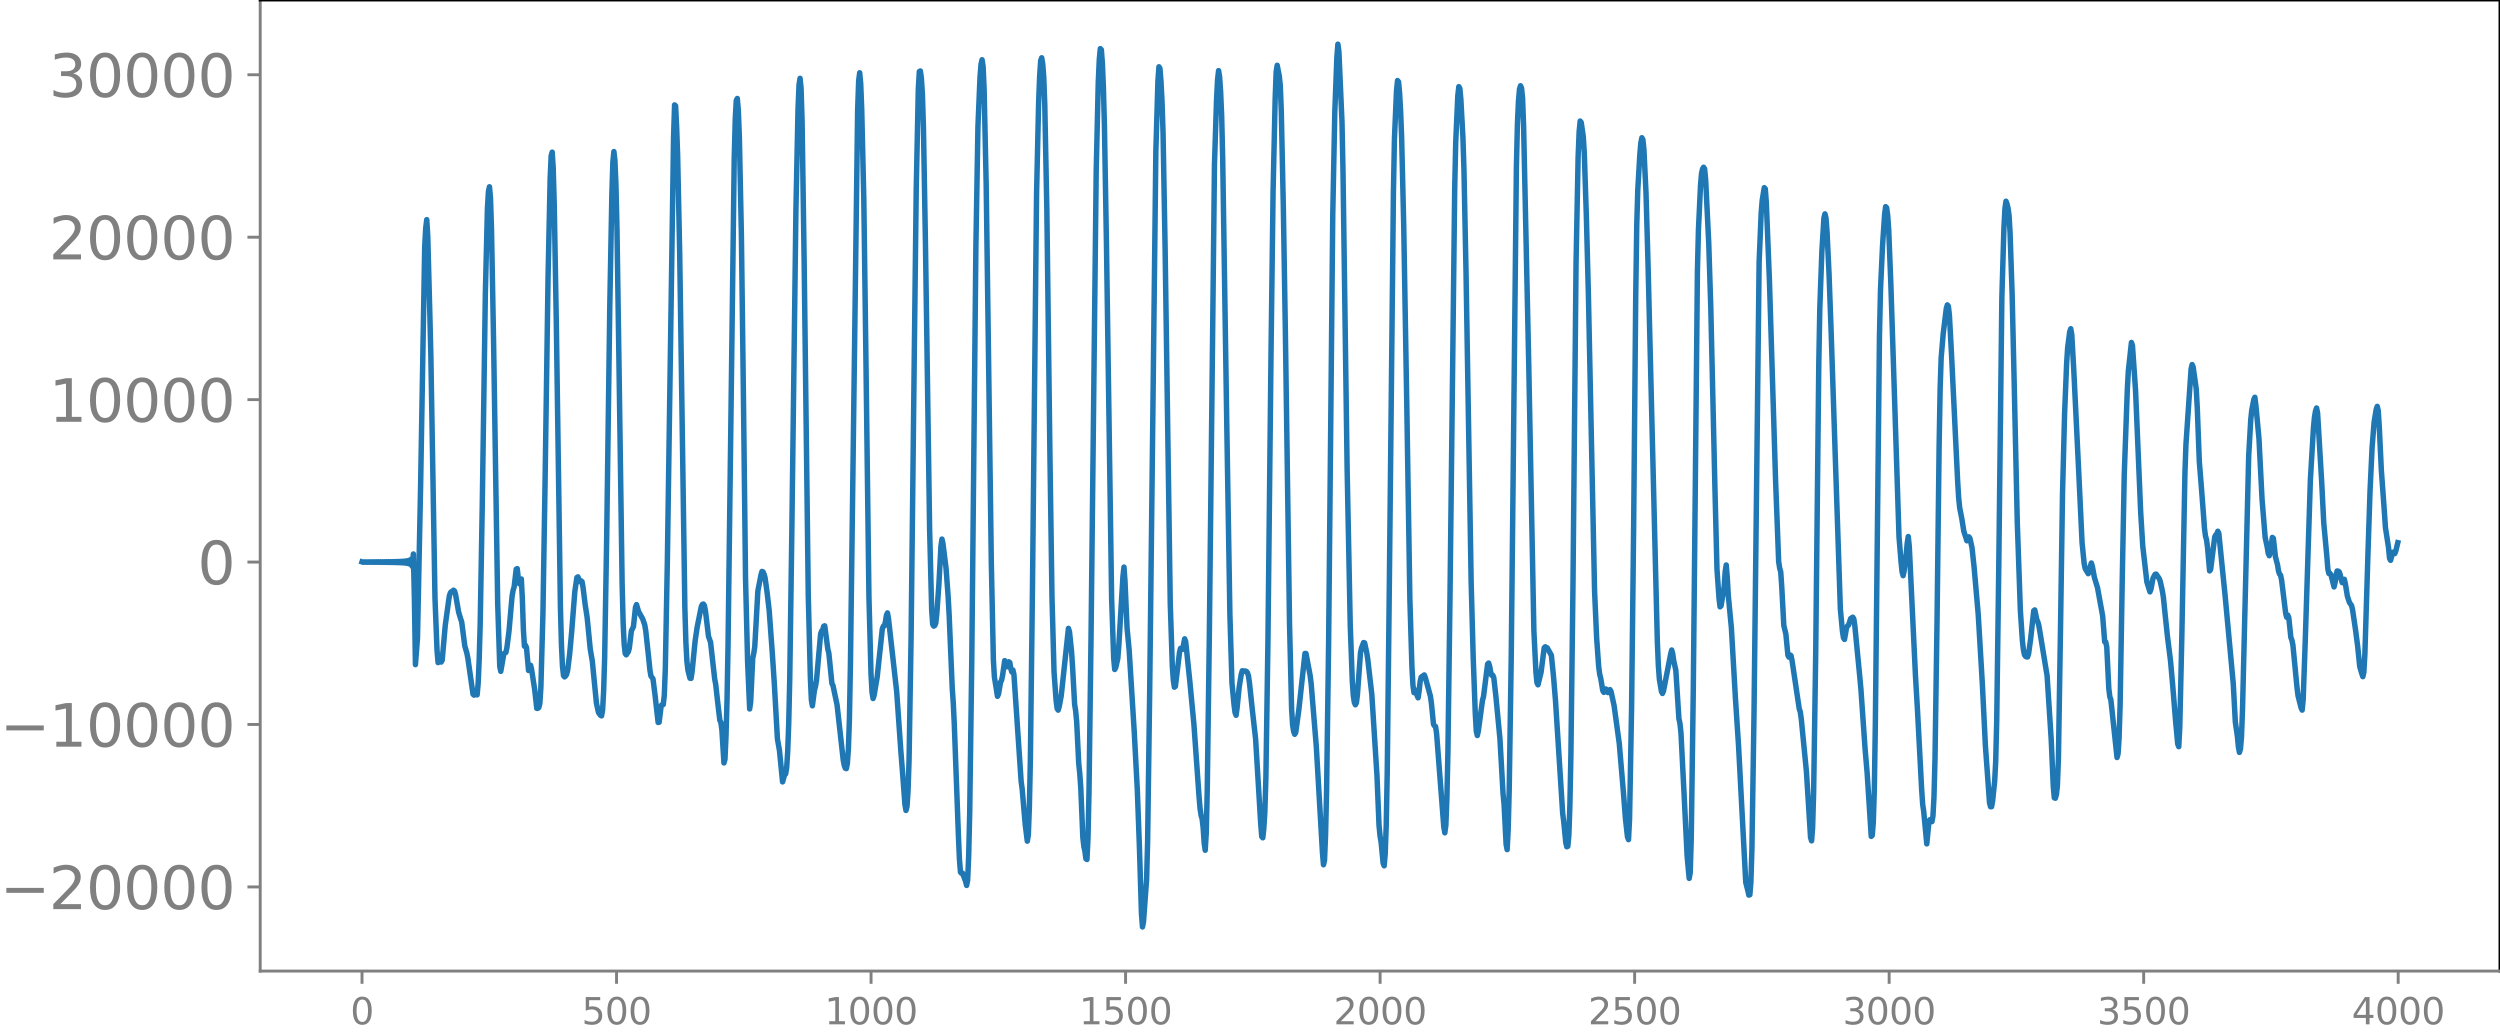 <svg xmlns="http://www.w3.org/2000/svg" xmlns:xlink="http://www.w3.org/1999/xlink" width="913.477" height="377.053" viewBox="0 0 685.107 282.79"><defs><style>*{stroke-linejoin:round;stroke-linecap:butt}</style></defs><g id="figure_1"><path id="patch_1" d="M0 282.79h685.107V0H0v282.79z" style="fill:none"/><g id="axes_1"><path id="patch_2" d="M71.308 266.112h613.8V0h-613.8v266.112z" style="fill:none"/><g id="matplotlib.axis_1"><g id="xtick_1"><g id="line2d_1"><defs><path id="mcf2fefff6a" d="M0 0v3.5" style="stroke:gray;stroke-width:.8"/></defs><use xlink:href="#mcf2fefff6a" x="99.207" y="266.112" style="fill:gray;stroke:gray;stroke-width:.8"/></g><g id="text_1" style="fill:gray" transform="matrix(.1 0 0 -.1 96.026 280.71)"><defs><path id="DejaVuSans-30" d="M2034 4250q-487 0-733-480-245-479-245-1442 0-959 245-1439 246-480 733-480 491 0 736 480 246 480 246 1439 0 963-246 1442-245 480-736 480zm0 500q785 0 1199-621 414-620 414-1801 0-1178-414-1799Q2819-91 2034-91q-784 0-1198 620-414 621-414 1799 0 1181 414 1801 414 621 1198 621z" transform="scale(.016)"/></defs><use xlink:href="#DejaVuSans-30"/></g></g><g id="xtick_2"><use xlink:href="#mcf2fefff6a" id="line2d_2" x="168.958" y="266.112" style="fill:gray;stroke:gray;stroke-width:.8"/><g id="text_2" style="fill:gray" transform="matrix(.1 0 0 -.1 159.414 280.71)"><defs><path id="DejaVuSans-35" d="M691 4666h2478v-532H1269V2991q137 47 274 70 138 23 276 23 781 0 1237-428 457-428 457-1159 0-753-469-1171Q2575-91 1722-91q-294 0-599 50Q819 9 494 109v635q281-153 581-228t634-75q541 0 856 284 316 284 316 772 0 487-316 771-315 285-856 285-253 0-505-56-251-56-513-175v2344z" transform="scale(.016)"/></defs><use xlink:href="#DejaVuSans-35"/><use xlink:href="#DejaVuSans-30" x="63.623"/><use xlink:href="#DejaVuSans-30" x="127.246"/></g></g><g id="xtick_3"><use xlink:href="#mcf2fefff6a" id="line2d_3" x="238.708" y="266.112" style="fill:gray;stroke:gray;stroke-width:.8"/><g id="text_3" style="fill:gray" transform="matrix(.1 0 0 -.1 225.982 280.71)"><defs><path id="DejaVuSans-31" d="M794 531h1031v3560L703 3866v575l1116 225h631V531h1031V0H794v531z" transform="scale(.016)"/></defs><use xlink:href="#DejaVuSans-31"/><use xlink:href="#DejaVuSans-30" x="63.623"/><use xlink:href="#DejaVuSans-30" x="127.246"/><use xlink:href="#DejaVuSans-30" x="190.869"/></g></g><g id="xtick_4"><use xlink:href="#mcf2fefff6a" id="line2d_4" x="308.457" y="266.112" style="fill:gray;stroke:gray;stroke-width:.8"/><g id="text_4" style="fill:gray" transform="matrix(.1 0 0 -.1 295.733 280.71)"><use xlink:href="#DejaVuSans-31"/><use xlink:href="#DejaVuSans-35" x="63.623"/><use xlink:href="#DejaVuSans-30" x="127.246"/><use xlink:href="#DejaVuSans-30" x="190.869"/></g></g><g id="xtick_5"><use xlink:href="#mcf2fefff6a" id="line2d_5" x="378.207" y="266.112" style="fill:gray;stroke:gray;stroke-width:.8"/><g id="text_5" style="fill:gray" transform="matrix(.1 0 0 -.1 365.483 280.71)"><defs><path id="DejaVuSans-32" d="M1228 531h2203V0H469v531q359 372 979 998 621 627 780 809 303 340 423 576 121 236 121 464 0 372-261 606-261 235-680 235-297 0-627-103-329-103-704-313v638q381 153 712 231 332 78 607 78 725 0 1156-363 431-362 431-968 0-288-108-546-107-257-392-607-78-91-497-524-418-433-1181-1211z" transform="scale(.016)"/></defs><use xlink:href="#DejaVuSans-32"/><use xlink:href="#DejaVuSans-30" x="63.623"/><use xlink:href="#DejaVuSans-30" x="127.246"/><use xlink:href="#DejaVuSans-30" x="190.869"/></g></g><g id="xtick_6"><use xlink:href="#mcf2fefff6a" id="line2d_6" x="447.957" y="266.112" style="fill:gray;stroke:gray;stroke-width:.8"/><g id="text_6" style="fill:gray" transform="matrix(.1 0 0 -.1 435.233 280.71)"><use xlink:href="#DejaVuSans-32"/><use xlink:href="#DejaVuSans-35" x="63.623"/><use xlink:href="#DejaVuSans-30" x="127.246"/><use xlink:href="#DejaVuSans-30" x="190.869"/></g></g><g id="xtick_7"><use xlink:href="#mcf2fefff6a" id="line2d_7" x="517.707" y="266.112" style="fill:gray;stroke:gray;stroke-width:.8"/><g id="text_7" style="fill:gray" transform="matrix(.1 0 0 -.1 504.983 280.71)"><defs><path id="DejaVuSans-33" d="M2597 2516q453-97 707-404 255-306 255-756 0-690-475-1069Q2609-91 1734-91q-293 0-604 58T488 141v609q262-153 574-231 313-78 654-78 593 0 904 234t311 681q0 413-289 645-289 233-804 233h-544v519h569q465 0 712 186t247 536q0 359-255 551-254 193-729 193-260 0-557-57-297-56-653-174v562q360 100 674 150t592 50q719 0 1137-327 419-326 419-882 0-388-222-655t-631-370z" transform="scale(.016)"/></defs><use xlink:href="#DejaVuSans-33"/><use xlink:href="#DejaVuSans-30" x="63.623"/><use xlink:href="#DejaVuSans-30" x="127.246"/><use xlink:href="#DejaVuSans-30" x="190.869"/></g></g><g id="xtick_8"><use xlink:href="#mcf2fefff6a" id="line2d_8" x="587.457" y="266.112" style="fill:gray;stroke:gray;stroke-width:.8"/><g id="text_8" style="fill:gray" transform="matrix(.1 0 0 -.1 574.732 280.71)"><use xlink:href="#DejaVuSans-33"/><use xlink:href="#DejaVuSans-35" x="63.623"/><use xlink:href="#DejaVuSans-30" x="127.246"/><use xlink:href="#DejaVuSans-30" x="190.869"/></g></g><g id="xtick_9"><use xlink:href="#mcf2fefff6a" id="line2d_9" x="657.207" y="266.112" style="fill:gray;stroke:gray;stroke-width:.8"/><g id="text_9" style="fill:gray" transform="matrix(.1 0 0 -.1 644.482 280.71)"><defs><path id="DejaVuSans-34" d="M2419 4116 825 1625h1594v2491zm-166 550h794V1625h666v-525h-666V0h-628v1100H313v609l1940 2957z" transform="scale(.016)"/></defs><use xlink:href="#DejaVuSans-34"/><use xlink:href="#DejaVuSans-30" x="63.623"/><use xlink:href="#DejaVuSans-30" x="127.246"/><use xlink:href="#DejaVuSans-30" x="190.869"/></g></g></g><g id="matplotlib.axis_2"><g id="ytick_1"><g id="line2d_10"><defs><path id="m210f2ab624" d="M0 0h-3.5" style="stroke:gray;stroke-width:.8"/></defs><use xlink:href="#m210f2ab624" x="71.308" y="243.055" style="fill:gray;stroke:gray;stroke-width:.8"/></g><g id="text_10" style="fill:gray" transform="matrix(.16 0 0 -.16 0 249.134)"><defs><path id="DejaVuSans-2212" d="M678 2272h4006v-531H678v531z" transform="scale(.016)"/></defs><use xlink:href="#DejaVuSans-2212"/><use xlink:href="#DejaVuSans-32" x="83.789"/><use xlink:href="#DejaVuSans-30" x="147.412"/><use xlink:href="#DejaVuSans-30" x="211.035"/><use xlink:href="#DejaVuSans-30" x="274.658"/><use xlink:href="#DejaVuSans-30" x="338.281"/></g></g><g id="ytick_2"><use xlink:href="#m210f2ab624" id="line2d_11" x="71.308" y="198.542" style="fill:gray;stroke:gray;stroke-width:.8"/><g id="text_11" style="fill:gray" transform="matrix(.16 0 0 -.16 0 204.621)"><use xlink:href="#DejaVuSans-2212"/><use xlink:href="#DejaVuSans-31" x="83.789"/><use xlink:href="#DejaVuSans-30" x="147.412"/><use xlink:href="#DejaVuSans-30" x="211.035"/><use xlink:href="#DejaVuSans-30" x="274.658"/><use xlink:href="#DejaVuSans-30" x="338.281"/></g></g><g id="ytick_3"><use xlink:href="#m210f2ab624" id="line2d_12" x="71.308" y="154.029" style="fill:gray;stroke:gray;stroke-width:.8"/><use xlink:href="#DejaVuSans-30" id="text_12" style="fill:gray" transform="matrix(.16 0 0 -.16 54.127 160.108)"/></g><g id="ytick_4"><use xlink:href="#m210f2ab624" id="line2d_13" x="71.308" y="109.516" style="fill:gray;stroke:gray;stroke-width:.8"/><g id="text_13" style="fill:gray" transform="matrix(.16 0 0 -.16 13.408 115.595)"><use xlink:href="#DejaVuSans-31"/><use xlink:href="#DejaVuSans-30" x="63.623"/><use xlink:href="#DejaVuSans-30" x="127.246"/><use xlink:href="#DejaVuSans-30" x="190.869"/><use xlink:href="#DejaVuSans-30" x="254.492"/></g></g><g id="ytick_5"><use xlink:href="#m210f2ab624" id="line2d_14" x="71.308" y="65.003" style="fill:gray;stroke:gray;stroke-width:.8"/><g id="text_14" style="fill:gray" transform="matrix(.16 0 0 -.16 13.408 71.082)"><use xlink:href="#DejaVuSans-32"/><use xlink:href="#DejaVuSans-30" x="63.623"/><use xlink:href="#DejaVuSans-30" x="127.246"/><use xlink:href="#DejaVuSans-30" x="190.869"/><use xlink:href="#DejaVuSans-30" x="254.492"/></g></g><g id="ytick_6"><use xlink:href="#m210f2ab624" id="line2d_15" x="71.308" y="20.49" style="fill:gray;stroke:gray;stroke-width:.8"/><g id="text_15" style="fill:gray" transform="matrix(.16 0 0 -.16 13.408 26.569)"><use xlink:href="#DejaVuSans-33"/><use xlink:href="#DejaVuSans-30" x="63.623"/><use xlink:href="#DejaVuSans-30" x="127.246"/><use xlink:href="#DejaVuSans-30" x="190.869"/><use xlink:href="#DejaVuSans-30" x="254.492"/></g></g></g><path id="line2d_16" d="m99.207 153.981.282.097.282-.098.282.1.282-.102.282.104.282-.107.282.11.282-.112.282.114.282-.117.282.12.282-.123.282.126.282-.13.282.134.282-.137.282.141.282-.145.282.15.282-.155.282.16.282-.166.282.172.282-.178.282.184.281-.191.282.2.282-.21.282.219.282-.228.282.24.282-.253.282.266.282-.281.282.298.282-.318.282.34.282-.365.282.395.282-.43.282.471.282-.521.282.583.282-.662.282.765.282-.905.282 1.109.282-1.43.282 2.013.282-3.411.281 12.41.282 17.909.564-7.283.846-41.198 1.128-65.994.282-5.186.282-2.28.282 4.59.564 21.232.282 11.475 1.128 66.371.564 14.403.282 3.314.282-.892.282-.133.281.874.282-.452.846-9.6.846-6.162.282-1.936.282-.846.282-.304.282.083.282-.478.282.224.282.897.846 4.883.564 1.863.282.861.846 6.548.563 1.972.282 1.404 1.41 9.846.282.27.282-.436.564.35.282-3.117.282-6.59.282-9.939.564-32.378.846-58.005.564-23.204.282-4.732.282-1.269.282 3.07.282 8.848.563 30.524 1.128 71.862.564 17.154.282 1.324.846-4.852.564-.329.282-1.389.564-4.458.564-6.441.282-3.154.282-1.597.282-.923.564-4.857.282-.139.282 2.621.281 1.523.282-1.188.282-.114.282 5.587.282 8.317.282 4.51.282-.269.282.653.564 6.272.564-1.433.282 1.215.846 5.505.564 5.094.282-.003.282-.238.282-1.122.282-4.371.564-20.245.563-34.707.846-57.822.564-26.615.282-6.314.282-.992.282 4.383.282 9.958.564 32.342 1.128 78.025.282 10.362.282 5.805.282 2.566.282.363.282-.238.282-.448.282-1.049.564-4.574.563-6.235.846-10.818.564-3.866.282-.18.564 1.312.282-.223.282.205.282 1.578.564 4.6.564 3.675.846 8.6.564 3.337 1.128 11.501.563 2.576.564.792.282.132.282-1.583.282-5.053.282-9.174.564-33.351.846-63.098.564-30.497.282-9.059.282-2.825.282 2.435.282 6.727.282 12.018.564 38.045.846 59.164.281 10.869.282 5.746.282 2.556.282.357.564-.837.282-.97.564-4.757.564-1.144.564-5.341.282-.715.564 1.912 1.128 2.012.564 1.668.282 1.64.846 7.842.281 2.817.282 1.663.564.768.564 4.485.846 7.487.282-.057.564-4.588.282-.28.282.022.282-2.541.282-7.284.564-29.815 1.692-115.812.282-8.877.281.258.282 5.711.282 8.032.564 26.964 1.41 96.87.282 9.45.282 5.196.282 2.451.564 2.18.282.045.282-1.759.846-8.538.564-3.792 1.127-5.608.282-.565.282-.12.282.43.282 1.396.846 7.046.564 1.598 1.128 10.08.282 1.49.564 5.062.564 4.755.282.586.282 2.06.564 9.041.282-.997.282-6.28.282-9.963.281-15.183 1.692-133.292.282-10.682.282-5.18.282-.505.282 3.308.282 7.142.564 27.325.564 44.988.564 48.813.564 22.764.564 12.956.282-1.974.564-11.958.281-1.261.282-1.97.846-15.185.846-4.359.282-.98.282.121.282.642.282.992.564 4.083.564 4.873.846 11.537.564 8.545.846 15.076.563 3.232.846 8.573.564-1.98.282-.205.282-1.736.282-4.422.282-7.64.282-12.451.564-39.715 1.128-88.71.564-27.293.282-6.844.282-1.809.282 2.708.282 9.061.564 38.522 1.127 91.505.564 22.195.282 6.308.282 1.662.564-4.293.282-1.015.282-1.67 1.128-12.714.282-.826.282-.255.282-1.029.282-.126.846 6.362.282 1.118.845 8.332.282.524 1.128 5.318 1.692 15.173.282 1.421.282.78.282.114.282-1.394.282-3.93.282-8.193.282-15.092 1.974-151.818.281-8.067.282-2.207.282 3.04.282 7.095.564 24.31.564 42.52.846 66.707.564 21.03.282 5.05.282 1.733.282-.835.846-5.022 1.41-13.242.282-.71.281-.123.282-1.058.282-1.793.282-.676.282 1.528 2.256 20.117 1.128 16.1.564 7.198.564 7.57.282 1.617.282-1.052.282-4.163.282-8.468.563-34.017.846-74.85.564-47.934.564-27.219.282-4.786.282-.161.282 2.033.282 4.345.282 9.143.564 32.513 1.128 77.572.564 22.096.282 3.98.282.453.282-.156.282-.698.281-2.536.564-7.94.564-10.478.282-2.043.282 1.263.846 6.788.564 7.658.282 5.09.846 20.024.282 4.07.282 5.873 1.128 30.443.282 6.526.282 3.535.282.323.281-.068.846 2.293.282 1.096.282-1.473.282-6.631.282-11.918.564-41.647 1.128-113.343.564-33.037.564-13.45.282-3.56.282-1.211.282 1.8.282 6.174.564 26.075.563 41.263.846 62.398.564 26.7.282 4.757.564 3.485.282 1.79.282-.62.564-3.285.282-.503.282-1.398.564-3.966.282.465.282 1.218.282-.154.282-1.213.282.2.282 1.761.282.84.282-.547.282 1.217 1.973 29.263.282 2.081.846 9.85.564 4.483.282-1.68.282-7.466.282-13.35.564-46.295 1.128-108.596.564-25.015.282-7.156.281-4.313.282-.8.282 1.638.282 3.642.282 7.546.564 28.756.846 67.133.564 39.019.564 20.59.564 7.771.282 2.225.282.445.282-.9.564-3.052 1.973-18.445.282.88.564 5.377.282 4.198.564 10.34.282 1.79.282 2.933.564 11.474.282 2.726.282 3.963.564 13.622.282 2.483.282 1.219.282 2.136.282.191.282-5.687.282-12.883.564-42.916 1.41-127.207.563-24.317.282-6.212.282-2.99.282.304.282 3.616.282 6.71.282 10.435.564 32.975 1.41 96.679.564 16.355.282 3.068.282-.541.564-2.455.281-3.553 1.128-18.94.282-2.572.282 3.807.564 12.841.564 5.916 1.41 22.61.846 16.028.564 15.399.564 18.404.282 3.611.282-1.446.845-11.556.282-10.437.564-41.106 1.692-148.02.564-19.247.282-3.904.282.471.282 3.628.282 5.42.282 8.591.564 31.635 1.41 97.312.563 17.186.282 3.888.282 1.884.282-.24.564-4.555.564-4.769.282-1.077.282.242.282.035.564-2.89.282.754 1.128 10.837 1.128 11.823 1.41 19.842.281 3.283.282 1.85.282.947.282 2.474.282 4.184.282 1.942.282-4.62.282-12.24.564-41.868 1.41-129.315.564-17.602.282-5.515.282-2.489.282 1.736.282 4.114.282 6.55.282 11.693 1.127 73.528.846 51.383.564 18.778.564 5.923.282 2.214.282.741.282-2.002.564-5.639.564-3.573.282-.973h.282l.282.143.282-.089.282.101.282.341.282.8.281 1.935.846 7.918.846 7.51 1.41 23.396.282 3.395.282.31.282-2.557.282-4.519.282-9.237.564-37.563.846-79.008.564-44.298.564-25.2.281-7.568.282-1.746.564 2.888.282 2.618.282 7.142.564 26.651.564 34.682 1.128 79.244.564 23.092.282 4.512.282 1.718.282.786.282-.459.846-6.144 1.691-15.546.282.014 1.128 5.97.282 2.223 1.41 17.221 1.692 29.175.282 3.298.282-1.182.282-6.72.282-12.047.563-40.96 1.128-116.922.564-28.46.564-14.871.282-3.712.282 2.061.846 19.302.282 13.956 1.128 81.302.846 42.407.564 15.49.282 3.96.281 1.922.282.638.282-.54.282-2.19.846-11.578.282-1.28.564-1.462.282.087.564 2.613.282 1.756 1.128 9.78 1.41 22.168.564 13.694.281 2.92.282 1.607.564 5.866.282.688.282-3.197.282-7.813.282-14.74.564-50.333 1.128-108.486.282-14.719.564-13.085.282-2.823.282.36.282 3.038.282 4.942.282 7.334.564 23.809.845 49.368.846 53.287.564 18.523.282 5.07.282 2.02.282-.492.282-.188.282 1.413.282.677.282-1.84.282-2.628.282-1.191.846-.608.282.68 1.41 5.147.282 2.046.563 5.686.282.405.282.164.282 1.942 1.974 25.596.282 1.6.282-2.091.282-7.177.282-12.738.564-42.057L398.65 51.55l.282-12.627.564-12.646.281-2.525.282.457.282 3.007.564 10.457.282 8.788.564 27.923 1.41 85.148.564 20.697.564 15.268.282 4.929.282 1.142.282-1.285 1.128-8.348.282-1.027 1.127-8.916.282-.29.282.876.282 1.59.282.893.282-.026.282.639.564 5.006 1.128 11.82.846 14.944.282 2.95.564 11.006.282 1.434.282-5.473.282-10.734.563-37.015 1.41-133.993.282-11.755.282-6.14.282-3.283.282-.936.282.62.282 2.742.282 7.601 1.41 65.382 1.41 73.047.564 11.336.281 2.867.282.569.846-3.454.846-6.667.282-.3.564.303 1.128 2.023.564 5.57.564 6.845 1.974 30.944.281 2.168.564 5.774.282 1.18.282-.135.282-2.979.282-8.178.282-14.08.564-46.152.846-88.436.564-28.963.282-7.049.282-2.906.282.345.564 3.874.282 4.463.564 17.2.564 21.622 1.691 81.26.564 12.851.564 7.892.282 2.098.282 1.131.564 3.366.282.464.282-.647.282-.285.564.983.564-.808.282.497.846 3.916 1.41 10.325 1.127 13.23.564 7.349.564 5.042.282.755.282-5.509.564-30.866.564-49.804.564-62.478.282-19.641.282-9.701.564-9.749.282-3.208.281-1.395.282.528.282 2.791.564 11.685.564 19.811 2.538 103.004.282 6.745.282 3.832.564 3.338.282.558.282-.675 1.973-10.14.282-1.092.282 1.043.282 1.957.564 2.541.846 13.275.282 1.265.282 2.638.846 16.62.846 17.17.564 6.072.282-1.546.282-9.3.563-41.124 1.128-114.463.282-11.35.564-12.092.282-3.323.282-1.239.282-.443.282.43.282 2.912.846 17.352.564 17.724 1.128 49.224.564 22.413.564 8.094.281 2.313.282-.277.846-5.2.282-4.163.282-1.824.282 3.275.282 5.008.846 8.847 1.128 19.567.846 12.878 1.973 37.417.564 2.202.282 1.275.282-.098.282-3.517.282-9.062.564-36.385 1.41-124.424.564-13.48.282-3.465.564-3.44.282.332.282 3.809.846 21.166 1.691 54.97.846 22.233.282 1.808.282.96.282 4.073.564 10.613.564 2.36.564 5.853.282.485.282-.62.282.196.282 1.32 1.973 13.239.282.835.282 1.988 1.41 14.425 1.128 18.018.282.939.282-3.518.282-9.72.564-37.854.846-79.467.282-15.387.564-15.584.563-9.148.282-1.132.282 1.126.282 3.592.564 11.859.564 15.519 1.128 34.08 1.41 42.216.564 5.953.282 1.82.282.45.564-3.226.282-.502.282-.217.563-1.766.564-.38.282.402.282 1.796 1.41 14.524.282 3.106 1.128 16.2.564 6.578 1.128 17.461.282-.295.282-3.54.282-8.85.282-18.268 1.127-106.1.282-12.693.564-12.166.564-8.519.282-2.143.282.308.282 2.099.282 3.996.564 14.205 1.128 34.816 1.128 35.063.564 6.917.281 2.704.282 1.015.282-1.316.564-4.531.282-3.111.282-1.763.282 2.728 1.692 35.391.564 9.62 1.128 21.487.282 4.134.282 1.93.846 8.93.563-5.77.282-.848.282.422.282.104.282-1.514.282-5.167.282-10.528.564-38.218.564-47.469.282-15.783.282-8.449.564-6.636.846-6.88.282-.966.282.364.282 2.428.564 10.416 1.691 34.982.282 4.641.282 2.762.564 2.867.564 3.547.846 2.636.564-1.073.282.425.564 2.562.564 5.293 1.128 12.883 1.127 18.96.846 17.148 1.128 15.582.282 1.112.282-.02.282-1.532.564-5.43.282-5.376.282-11.145.564-42.399.846-73.677.564-18.991.282-5.37.282-2.007.281.716.282 1.173.282 1.984.282 4.85.564 16.8.564 24.388.846 38.09.846 24.202.564 8.34.282 2.45.282 1.31.282.411.282.173.282.005.282-.865.564-4.078.845-7.735.282-.21.564 2.643.282.64.282 1.004 2.256 13.749 1.128 17.507.564 12.843.282 3.098.282.117.282-.96.282-2.464.282-7.387.563-35.143.564-37.655.564-21.737.564-13.918.282-4.267.564-4.326.282-.806.282 1.627.564 10.078 1.41 29.044.846 17.9.564 5.65.281 1.428.846 1.406.282-.43.282-1.57.282-.927.282.906.564 3.065.846 2.777 1.41 7.75.564 7.105.282.026.282 1.37.564 11.418.282 2.268.281.775 1.692 15.84.282-1.026.282-4.373.282-8.983.564-33.379.564-29.672.846-23.458.282-5.058.846-7.793.282.835.846 12.323 1.41 33.429.563 9.196 1.128 9.855.846 2.707.282-.74.564-3.033.564-1.03.282-.062.846 1.226.282.753.564 2.555.281 1.677.564 5.487.564 5.35.846 6.74.564 6.323.846 10.387.564 6.038.282.754.282-5.374.564-24.909.846-44.645.282-7.914 1.41-20.663.281-1.21.282.661.846 6.024.282 5.13.564 14.788.564 7.015.564 7.382.282 3.894.282 2.126.282.978.282 2.168.564 6.383.282-.378 1.128-8.963.281-.528.282-.27.282-.73.282.605.846 8.504.846 8.293 2.256 24.382.564 10.462.564 3.96.282 2.882.282 1.517.282-.936.281-3.294.282-7.458 1.692-69.504.564-9.974.282-2.634.564-2.926.282-.589.282 2.214.846 9.1.846 16.63.846 10.444.564 2.652.281 1.716.282.667.282-.898.564-4.121.282.24.564 5.062.564 2.151.282 1.733.282.871.282.289.282 1.338 1.128 9.186.282 1.033.282-.63.282.717.564 5.42.282.709.282 1.366 1.127 11.679.282 2.232.846 3.337.282.592.282-2.906.564-15.998 1.41-44.266.846-14.226.282-2.965.282-1.609.282-.822.282 1.345 1.127 18.96.564 11.17.846 9.153.282 3.535.282 1.192.282-.044.282.37.846 3.352.282-1.166.282-2.032.282-1.166.282.025.282.2.282.755.282 1.411.282.818.282-.628.282-.308.282 1.217.563 3.422.564 1.719.564.813.282 1.124.846 5.75.564 4.342.564 5.54.564 1.928.282.831.282-1.206.282-4.94.846-27.658.564-17.003.563-11.915.564-7.111.564-3.387.282-.848.282 1.203.282 4.387.564 11.837.846 11.693.282 4.133.846 5.44.282 2.994.282.5.564-2.218.282.401.282-.006.282-.66.563-2.352h0" clip-path="url(#p6b86d4caa8)" style="fill:none;stroke:#1f77b4;stroke-width:1.5;stroke-linecap:square"/><path id="patch_3" d="M71.308 266.112V0" style="fill:none;stroke:gray;stroke-width:.8;stroke-linejoin:miter;stroke-linecap:square"/><path id="patch_4" d="M685.107 266.112V0" style="fill:none;stroke:#000;stroke-width:.8;stroke-linejoin:miter;stroke-linecap:square"/><path id="patch_5" d="M71.308 266.112h613.8" style="fill:none;stroke:gray;stroke-width:.8;stroke-linejoin:miter;stroke-linecap:square"/><path id="patch_6" d="M71.308 0h613.8" style="fill:none;stroke:#000;stroke-width:.8;stroke-linejoin:miter;stroke-linecap:square"/></g></g><defs><clipPath id="p6b86d4caa8"><path d="M71.308 0h613.8v266.112h-613.8z"/></clipPath></defs></svg>